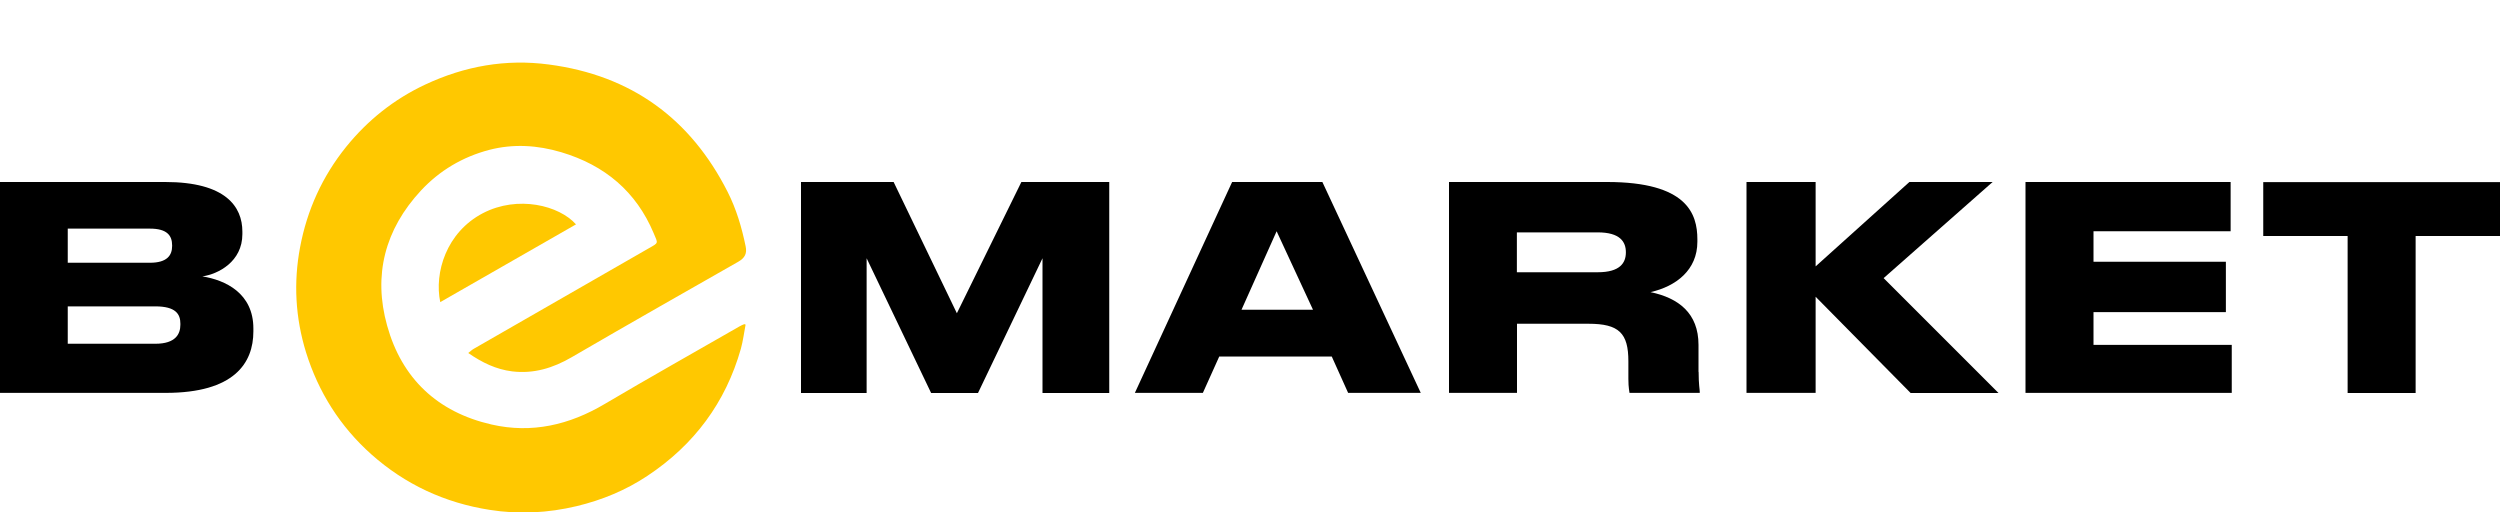 <svg width="200" height="41" viewBox="0 0 200 41" fill="none" xmlns="http://www.w3.org/2000/svg">
<g clip-path="url(#clip0_62_2639)">
<path d="M64.08 31.44H69.33V20.66L74.49 31.44H78.24L83.4 20.66V31.44H88.74V14.56H81.71L76.55 25.06L71.49 14.56H64.08V31.43V31.44Z" fill="black"/>
<path d="M105.79 14.56H98.57L90.79 31.43H96.23L97.54 28.52H106.54L107.85 31.43H113.66L105.79 14.56ZM99.32 24.78L102.13 18.5L105.04 24.78H99.32Z" fill="black"/>
<path d="M135.88 29.75V27.59C135.88 25.06 134.29 23.84 132.04 23.37C134.1 22.9 135.79 21.59 135.79 19.34V19.15C135.79 17.09 134.95 14.56 128.57 14.56H115.92V31.43H121.36V25.9H127.08C129.52 25.9 130.27 26.65 130.27 28.9V30.31C130.27 31.06 130.36 31.34 130.36 31.43H135.98V31.34C135.98 31.15 135.89 30.78 135.89 29.75H135.88ZM130.07 20.19C130.07 21.03 129.6 21.78 127.82 21.78H121.35V18.59H127.82C129.6 18.59 130.07 19.34 130.07 20.18V20.19Z" fill="black"/>
<path d="M152.85 31.44H159.88L150.69 22.25L159.41 14.56H152.75L145.25 21.31V14.56H139.72V31.43H145.25V23.74L152.84 31.43L152.85 31.44Z" fill="black"/>
<path d="M162.04 14.56V31.43H178.54V27.59H167.48V24.97H178.07V20.94H167.48V18.5H178.45V14.56H162.05H162.04Z" fill="black"/>
<path d="M181.06 18.88H187.81V31.44H193.25V18.88H200V14.57H181.06V18.88Z" fill="black"/>
<path d="M0 14.56H13.22C18.05 14.56 19.39 16.53 19.39 18.53V18.73C19.39 20.93 17.46 21.93 16.19 22.11C18.03 22.41 20.27 23.45 20.27 26.28V26.51C20.27 29.05 18.73 31.43 13.26 31.43H0V14.56ZM5.42 18.3V21.02H12C13.36 21.02 13.77 20.43 13.77 19.68V19.63C13.77 18.84 13.36 18.29 12 18.29H5.42V18.3ZM5.42 24.51V27.5H12.43C14.06 27.5 14.43 26.71 14.43 25.98V25.89C14.43 25.14 14.07 24.51 12.43 24.51H5.42Z" fill="black"/>
<path d="M59.64 26.01C59.52 26.64 59.44 27.28 59.27 27.9C58.05 32.2 55.53 35.59 51.79 38.07C50.06 39.22 48.17 40 46.14 40.49C43.83 41.04 41.51 41.16 39.18 40.79C35.59 40.23 32.42 38.76 29.71 36.35C27.2 34.11 25.47 31.36 24.48 28.18C23.63 25.42 23.47 22.61 24.01 19.76C24.57 16.79 25.79 14.11 27.69 11.75C29.42 9.61 31.53 7.93 34.03 6.76C37.17 5.29 40.46 4.7 43.91 5.16C50.51 6.03 55.24 9.49 58.21 15.35C58.91 16.73 59.34 18.2 59.65 19.7C59.77 20.27 59.6 20.63 59.06 20.94C56.96 22.14 54.86 23.33 52.76 24.53C50.41 25.87 48.07 27.22 45.73 28.58C44.25 29.44 42.7 29.92 40.97 29.71C39.69 29.55 38.57 29.01 37.46 28.24C37.63 28.11 37.75 27.99 37.89 27.91C42.55 25.23 47.22 22.55 51.89 19.87C52.72 19.4 52.64 19.49 52.3 18.67C50.9 15.33 48.39 13.22 44.91 12.18C43 11.61 41.07 11.49 39.14 11.99C37.01 12.55 35.17 13.64 33.68 15.24C30.79 18.35 29.84 22.01 30.97 26.05C32.14 30.27 34.99 32.97 39.32 33.96C42.55 34.7 45.56 33.99 48.39 32.31C51.96 30.2 55.58 28.17 59.18 26.1C59.3 26.03 59.42 25.98 59.55 25.93C59.59 25.95 59.63 25.97 59.67 25.99L59.64 26.01Z" fill="#FFC800"/>
<path d="M46.08 17.95C42.44 20.03 38.84 22.1 35.22 24.17C34.73 21.82 35.7 18.58 38.64 17.05C41.44 15.6 44.74 16.44 46.08 17.95Z" fill="#FFC800"/>
</g>
<defs>
<clipPath id="clip0_62_2639">
<rect width="200" height="36" fill="white" transform="translate(0 5)"/>
</clipPath>
</defs>
</svg>
